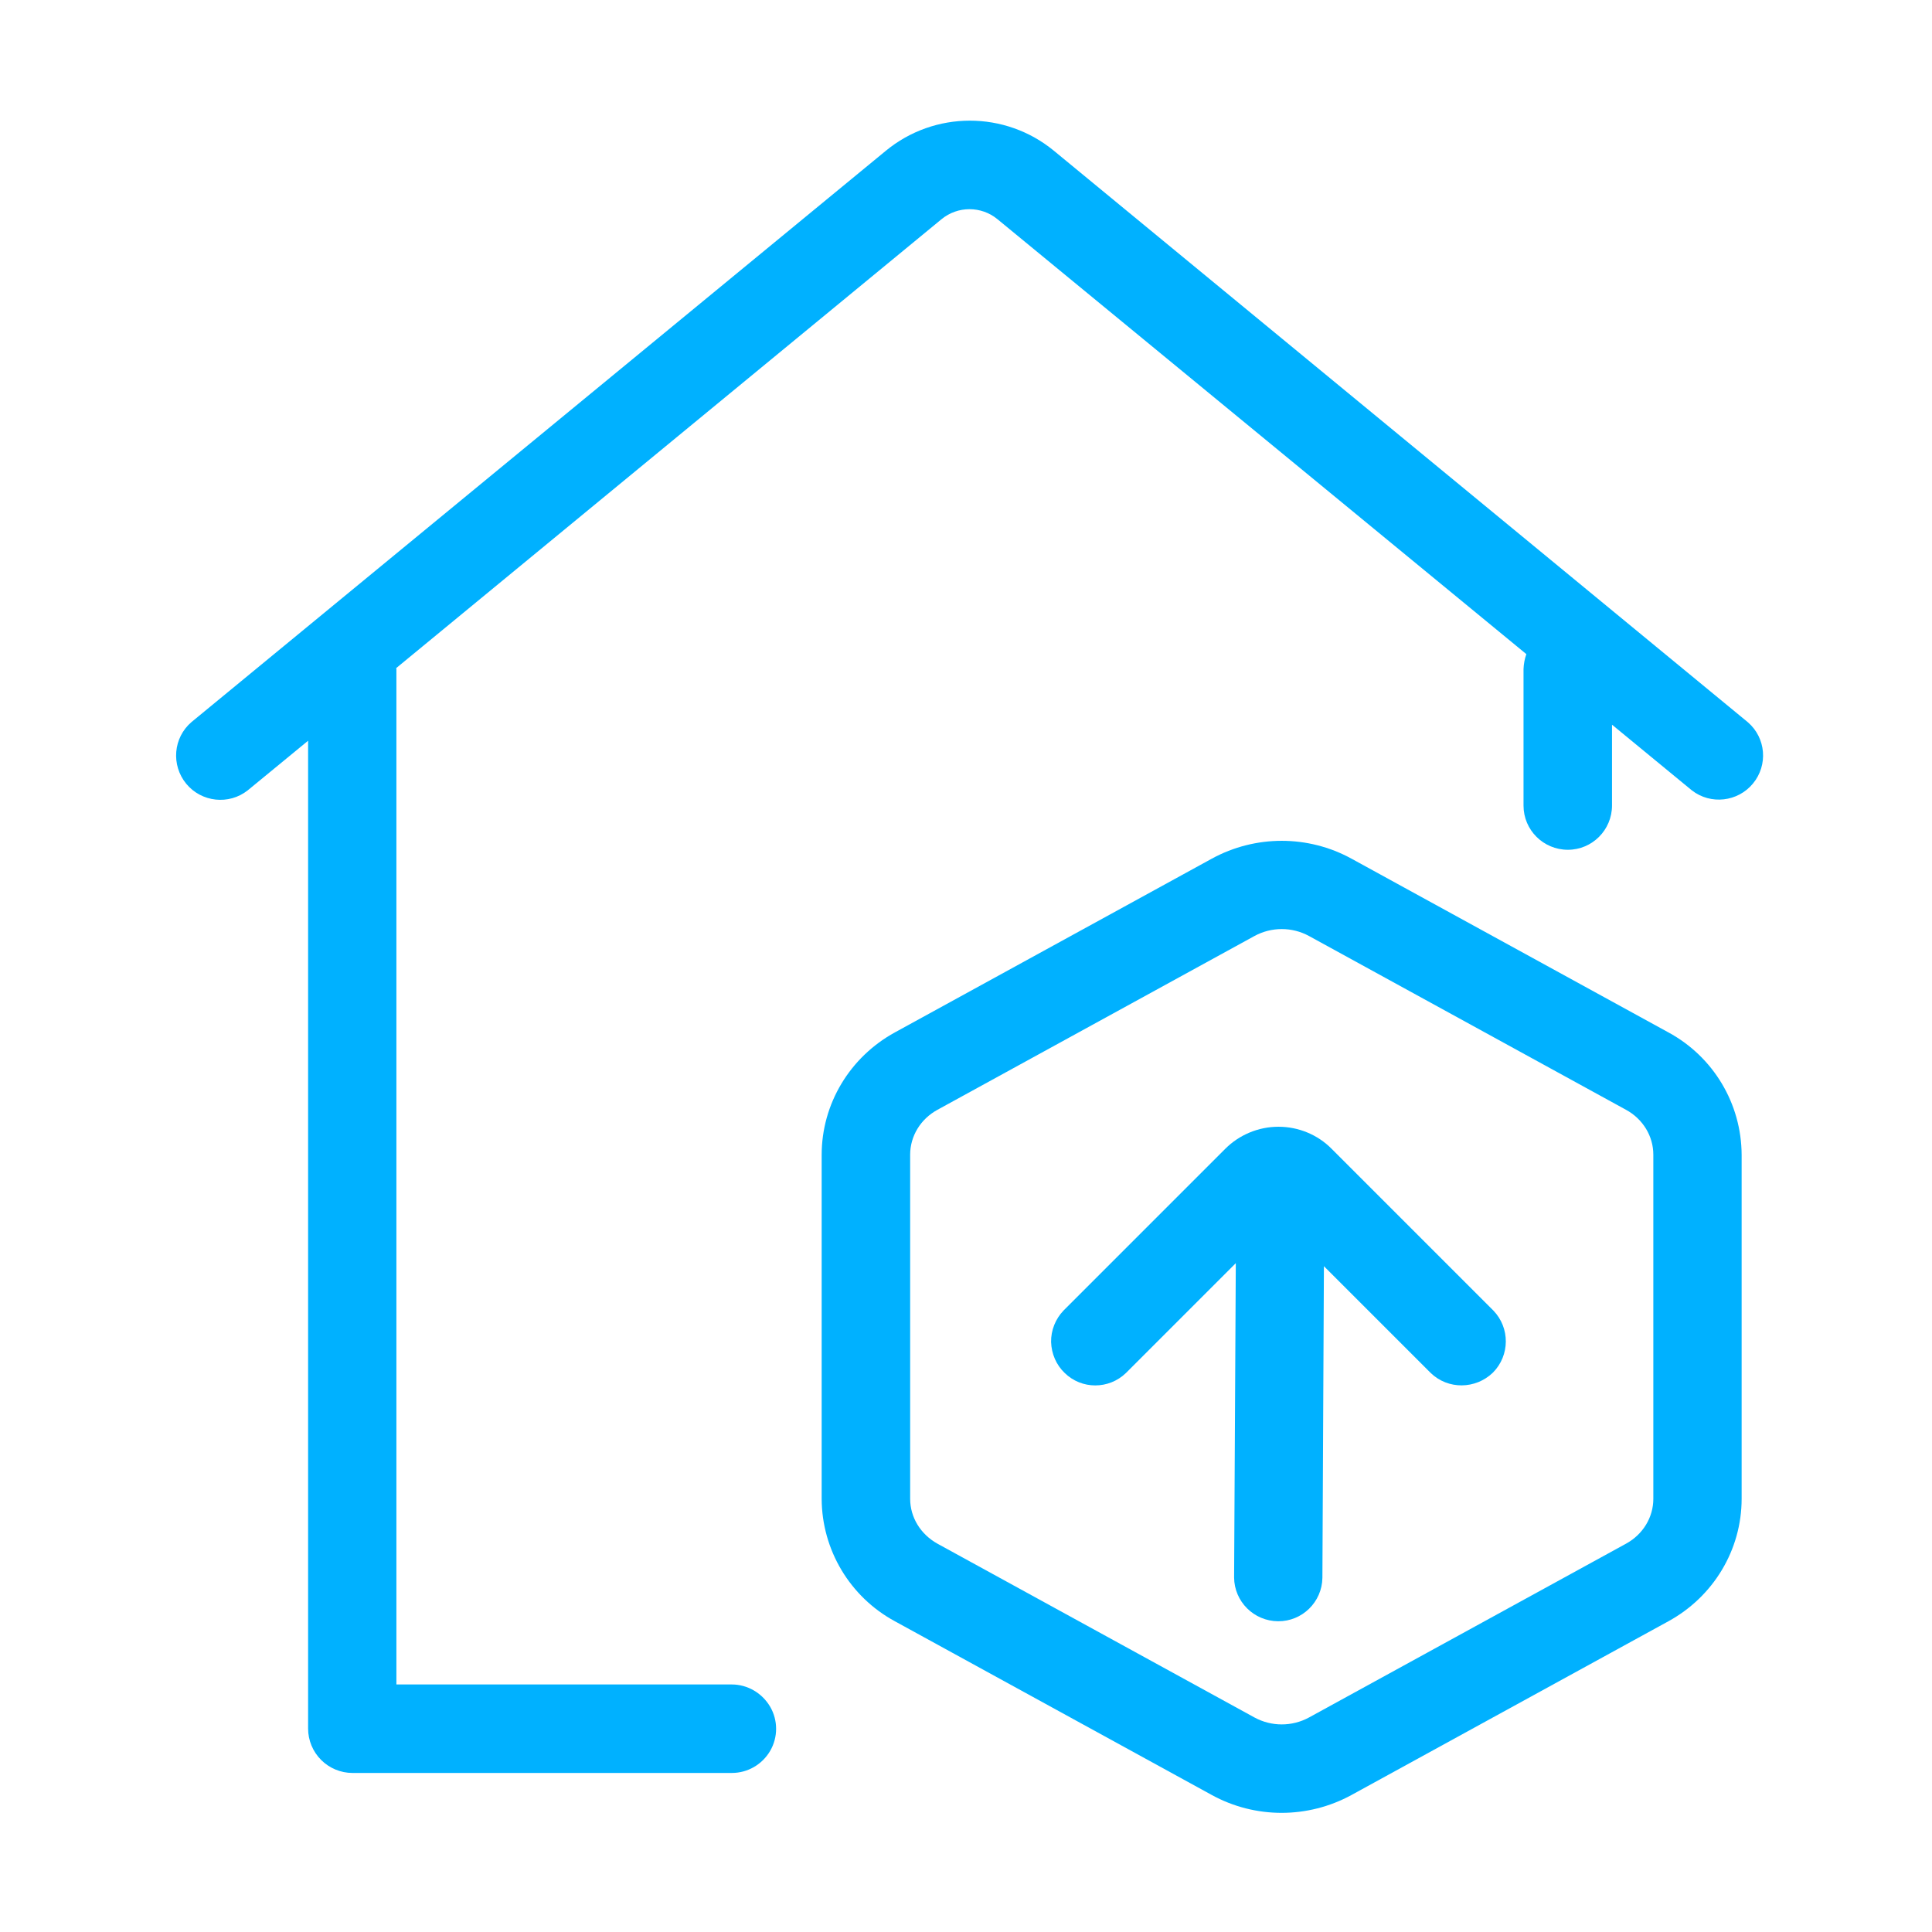 <?xml version="1.0" encoding="utf-8"?>
<!-- Generator: Adobe Illustrator 22.0.0, SVG Export Plug-In . SVG Version: 6.00 Build 0)  -->
<svg version="1.1" id="图层_1" xmlns="http://www.w3.org/2000/svg" xmlns:xlink="http://www.w3.org/1999/xlink" x="0px" y="0px"
	 viewBox="0 0 1024 1024" style="enable-background:new 0 0 1024 1024;" xml:space="preserve">
<style type="text/css">
	.st0{fill:#4D4D4D;}
	.st1{fill:#00B1FF;}
	.st2{fill:none;}
</style>
<g>
	<path class="st0" d="M522.2,892.8"/>
	<path class="st1" d="M884.3,547.2l-168-92.1c-23-12.6-50.9-12.6-74,0l-168,92.1c-23.9,13.1-38.8,37.9-38.8,64.9v182.3
		c0.1,27.1,15,52,38.8,64.9l168,92.1c23,12.6,50.9,12.6,74,0l168-92.1c23.9-13.1,38.8-37.9,38.8-64.9V612.1
		C923,584.9,908.1,560.1,884.3,547.2L884.3,547.2z M876.3,794.4c0,9.8-5.5,18.9-14.5,23.8l-168,92.1c-9,4.9-19.9,4.9-28.9,0
		l-168-92.1c-9-5-14.5-14-14.5-23.8V612c0-9.8,5.5-18.9,14.5-23.8l168-92.1c9-4.9,19.9-4.9,28.9,0l168,92.1c9,4.9,14.5,14,14.5,23.8
		V794.4z M876.3,794.4"/>
	<path class="st1" d="M758.3,727.7l-56.6-56.6l-0.8,165.2c-0.2,12.8-10.7,23.1-23.5,23c-12.8-0.1-23.2-10.4-23.3-23.2l0.9-166.6
		l-58.2,58.2c-9.1,8.8-23.5,8.8-32.5,0c-4.5-4.3-7-10.2-7.2-16.4c-0.1-6.2,2.3-12.2,6.6-16.7l85.7-85.7c7.5-7.5,17.7-11.7,28.2-11.7
		c10.6,0,20.8,4.2,28.2,11.7l85.7,85.7c8.9,9.2,8.8,23.8-0.2,32.9C782.1,736.4,767.5,736.6,758.3,727.7L758.3,727.7z M758.3,727.7"
		/>
	<path class="st1" d="M387.8,892.8H210.1V354.7c0-0.2-0.1-0.4-0.1-0.6l289-237.9c8.6-7.1,21.1-7.1,29.7,0L809,346.7
		c-0.9,2.5-1.4,5.2-1.5,7.9V427c0,12.9,10.5,23.4,23.5,23.4c12.9,0,23.4-10.5,23.4-23.5v-42.8l42.3,34.8c10,7.8,24.4,6.1,32.4-3.6
		c8.1-9.8,6.9-24.2-2.7-32.5L558.7,80c-25.9-21.4-63.4-21.4-89.3,0L101.5,382.7c-9.7,8.3-10.9,22.8-2.8,32.7
		c8.1,9.8,22.6,11.4,32.6,3.5h0l32-26.3v523.6c0,6.2,2.5,12.2,6.9,16.6c4.4,4.4,10.4,6.9,16.6,6.9h201.1c8.4,0,16.1-4.5,20.3-11.7
		c4.2-7.2,4.2-16.2,0-23.4C403.9,897.3,396.2,892.8,387.8,892.8L387.8,892.8z"/>
	<rect x="66.4" y="70.7" class="st2" width="857.6" height="891.3"/>
</g>
</svg>
